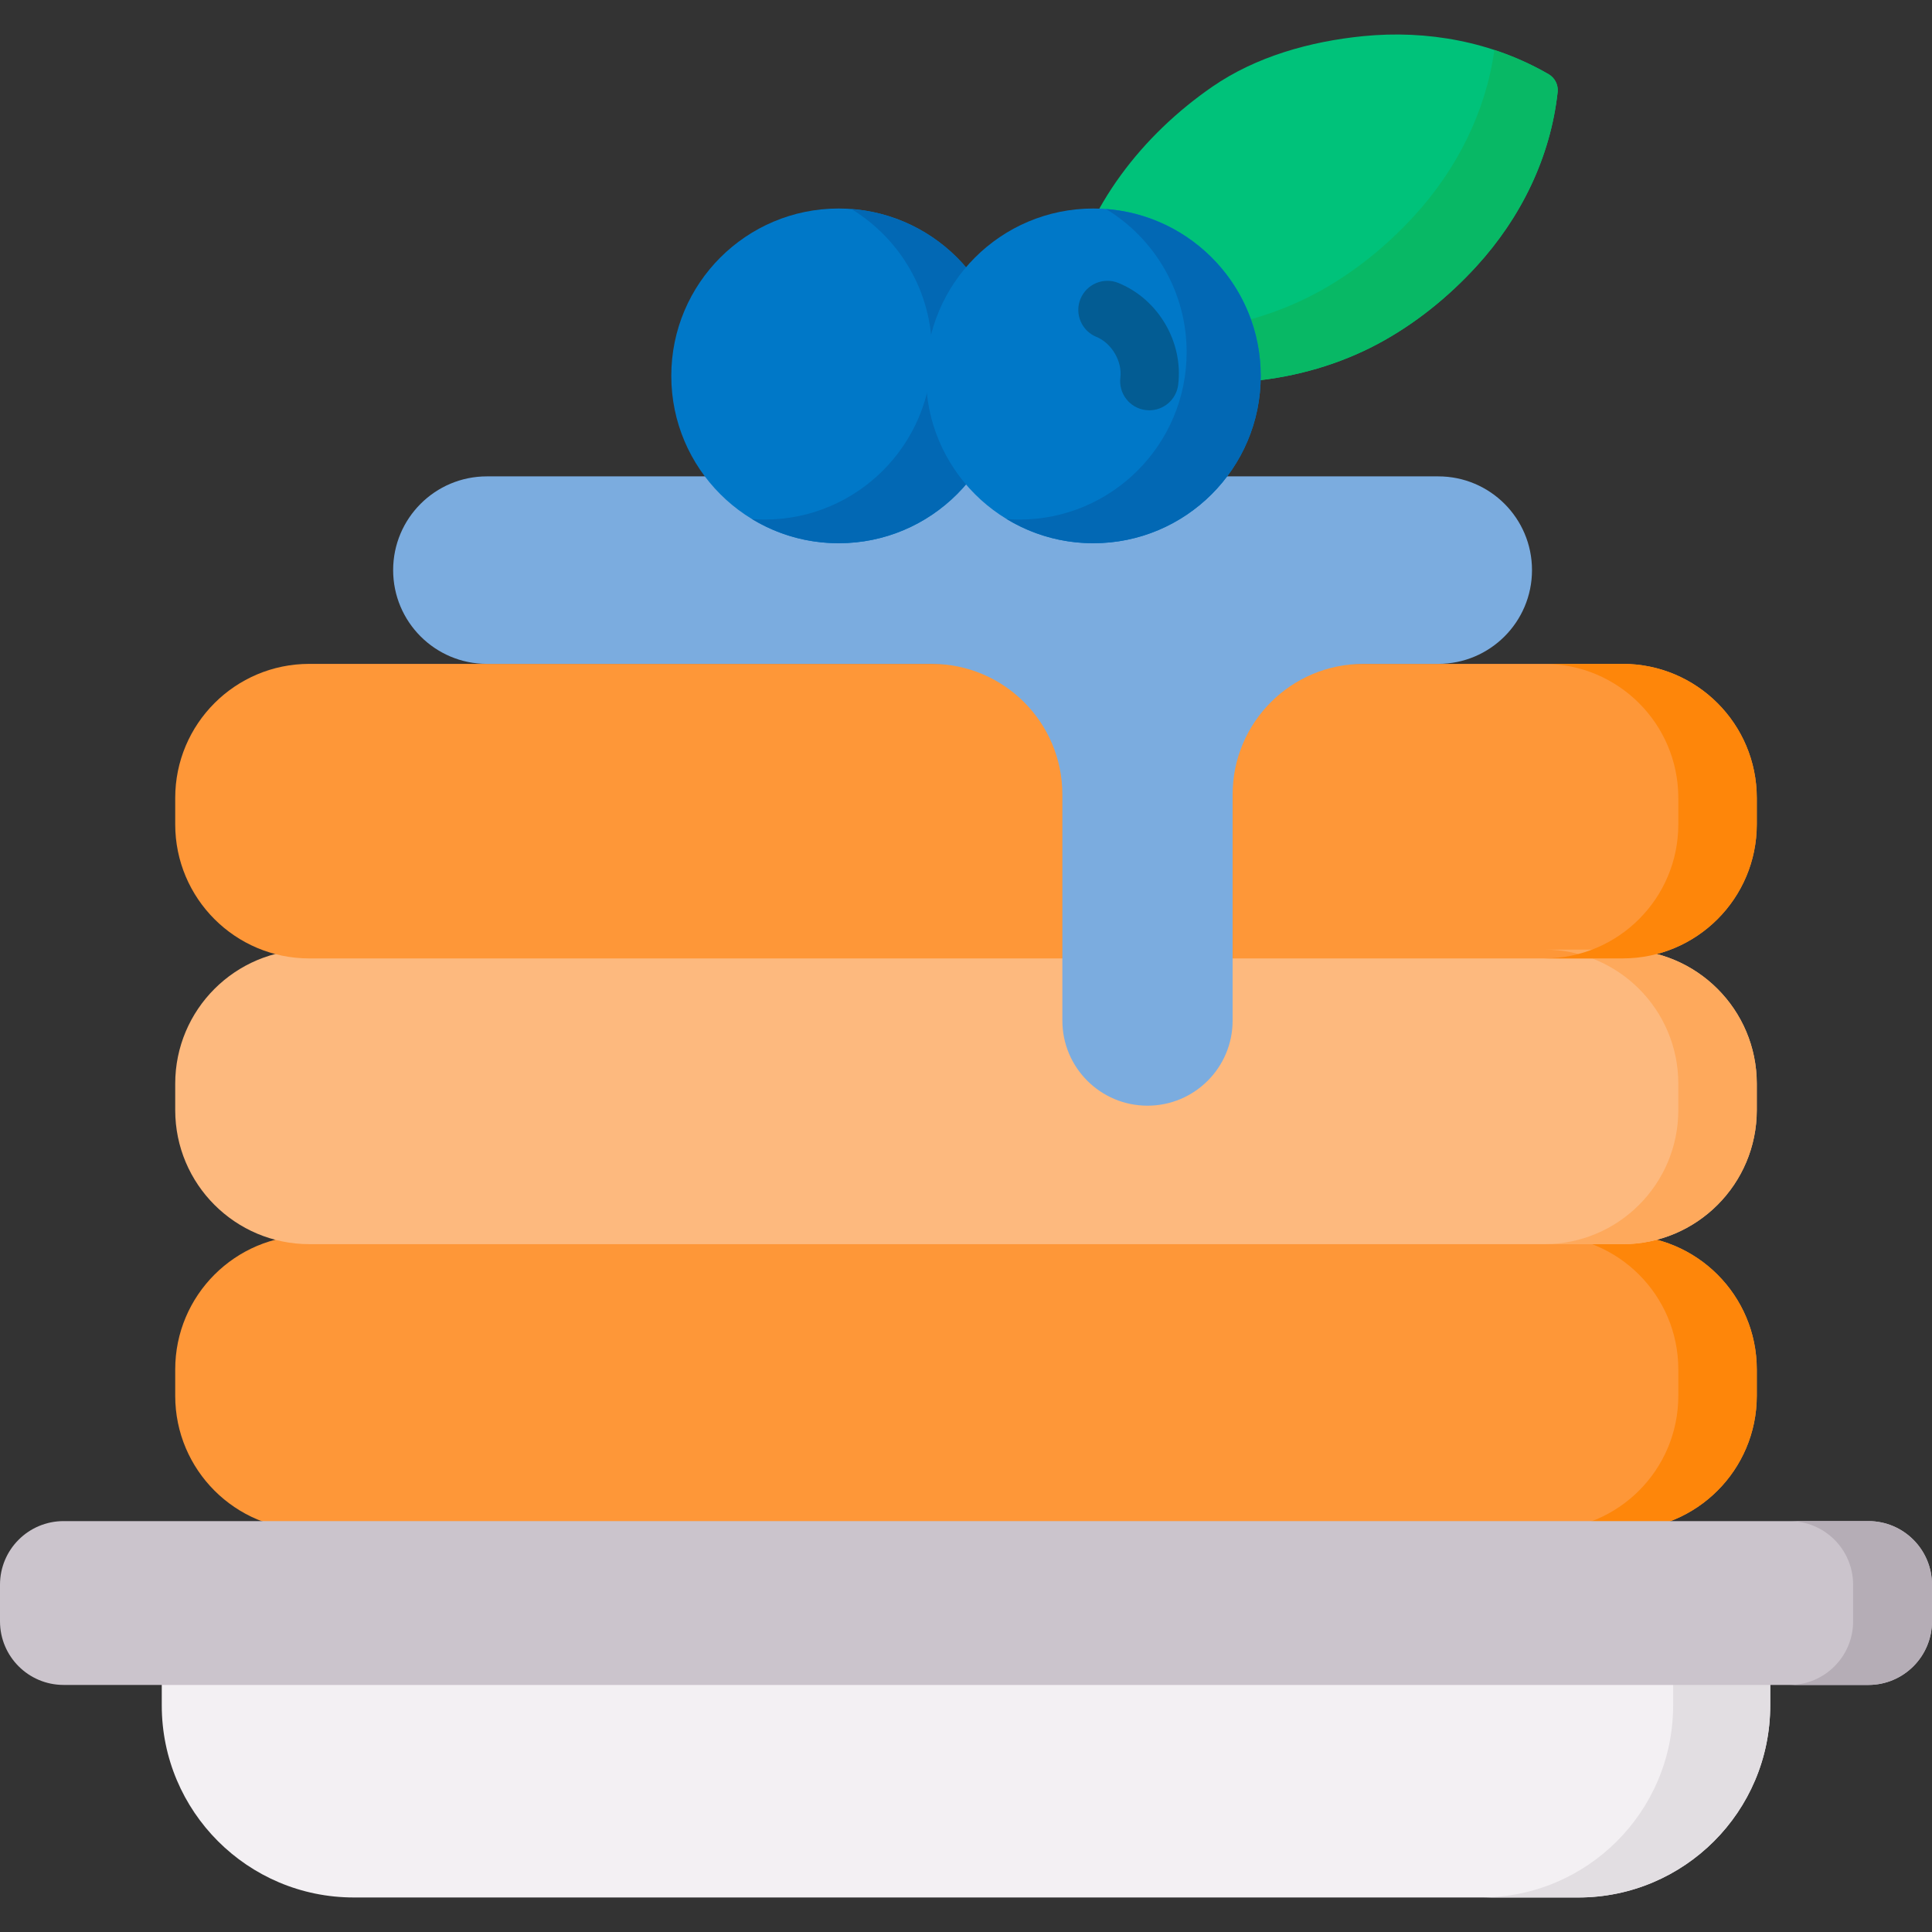 <svg width="100" height="100" viewBox="0 0 100 100" fill="none" xmlns="http://www.w3.org/2000/svg">
<rect x="0" y="0" width="100" height="100" fill="#333333" stroke="none"/>
<g clip-path="url(#clip0)">
<path d="M81.687 98.213H18.313C12.823 98.213 8.373 93.763 8.373 88.274V86.757H91.627V88.274C91.627 93.763 87.177 98.213 81.687 98.213Z" fill="#F3F0F3"/>
<path d="M91.626 86.756V88.274C91.626 93.763 87.176 98.214 81.687 98.214H76.661C82.152 98.214 86.601 93.763 86.601 88.274V86.756H91.626Z" fill="#E2DEE2"/>
<path d="M83.991 79.187H16.009C12.176 79.187 9.069 76.08 9.069 72.248V70.881C9.069 67.049 12.176 63.942 16.009 63.942H83.991C87.824 63.942 90.931 67.049 90.931 70.881V72.248C90.931 76.08 87.824 79.187 83.991 79.187Z" fill="#FE9738"/>
<path d="M90.931 70.882V72.247C90.931 76.08 87.823 79.187 83.991 79.187H79.929C83.761 79.187 86.869 76.08 86.869 72.247V70.882C86.869 67.049 83.761 63.942 79.929 63.942H83.991C87.823 63.942 90.931 67.049 90.931 70.882Z" fill="#FE860A"/>
<path d="M96.707 87.212H3.293C1.474 87.212 0 85.738 0 83.92V82.025C0 80.206 1.474 78.732 3.293 78.732H96.707C98.526 78.732 100 80.206 100 82.025V83.92C100 85.738 98.526 87.212 96.707 87.212Z" fill="#CBC4CC"/>
<path d="M99.999 82.026V83.919C99.999 85.738 98.526 87.213 96.707 87.213H92.623C94.442 87.213 95.917 85.738 95.917 83.919V82.026C95.917 80.207 94.442 78.732 92.623 78.732H96.707C98.526 78.732 99.999 80.207 99.999 82.026Z" fill="#B5ADB6"/>
<path d="M71.296 17.811C73.222 16.786 74.961 15.382 76.428 13.776C78.72 11.268 80.252 8.146 80.623 4.767C80.664 4.393 80.48 4.029 80.155 3.841C77.252 2.162 73.88 1.539 70.544 1.872C67.833 2.143 65.022 2.92 62.752 4.487C59.137 6.982 56.203 10.702 55.273 15.081C55.121 15.798 54.594 17.424 55.494 17.914C56.329 18.369 57.207 18.744 58.113 19.034C62.359 20.396 67.342 19.915 71.296 17.811Z" fill="#00C27A"/>
<path d="M80.624 4.767C80.252 8.148 78.721 11.269 76.427 13.777C74.96 15.381 73.222 16.786 71.296 17.811C67.341 19.915 62.359 20.396 58.112 19.035C57.207 18.744 56.329 18.37 55.493 17.914C55.166 17.737 54.975 17.381 55.005 17.009C55.021 16.808 55.037 16.603 55.049 16.471C59.26 17.771 64.169 17.276 68.077 15.198C70.002 14.173 71.741 12.77 73.208 11.164C75.403 8.763 76.9 5.8 77.35 2.586C78.321 2.906 79.26 3.322 80.156 3.84C80.481 4.029 80.664 4.393 80.624 4.767Z" fill="#08B865"/>
<path d="M83.991 64.397H16.009C12.176 64.397 9.069 61.29 9.069 57.458V56.092C9.069 52.259 12.176 49.152 16.009 49.152H83.991C87.824 49.152 90.931 52.259 90.931 56.092V57.458C90.931 61.29 87.824 64.397 83.991 64.397Z" fill="#FDB97E"/>
<path d="M83.991 49.608H16.009C12.176 49.608 9.069 46.501 9.069 42.668V41.302C9.069 37.469 12.176 34.362 16.009 34.362H83.991C87.824 34.362 90.931 37.469 90.931 41.302V42.668C90.931 46.501 87.824 49.608 83.991 49.608Z" fill="#FE9738"/>
<path d="M90.931 56.091V57.458C90.931 61.291 87.823 64.398 83.991 64.398H79.929C83.761 64.398 86.869 61.291 86.869 57.458V56.091C86.869 52.258 83.761 49.151 79.929 49.151H83.991C87.823 49.151 90.931 52.258 90.931 56.091Z" fill="#FEA95C"/>
<path d="M90.931 41.302V42.667C90.931 46.5 87.823 49.607 83.991 49.607H79.929C83.761 49.607 86.869 46.5 86.869 42.667V41.302C86.869 37.469 83.761 34.362 79.929 34.362H83.991C87.823 34.362 90.931 37.469 90.931 41.302Z" fill="#FE860A"/>
<path d="M74.444 24.657H25.201C22.521 24.657 20.349 26.829 20.349 29.509C20.349 32.189 22.521 34.362 25.201 34.362H48.223C51.959 34.362 54.988 37.391 54.988 41.127V52.824C54.988 55.258 56.961 57.23 59.394 57.23C61.827 57.23 63.8 55.258 63.8 52.824V41.127C63.8 37.391 66.829 34.362 70.565 34.362H74.444C77.124 34.362 79.296 32.189 79.296 29.509C79.296 26.829 77.124 24.657 74.444 24.657Z" fill="#7BACDF"/>
<path d="M43.409 28.117C48.193 28.117 52.072 24.239 52.072 19.455C52.072 14.671 48.193 10.792 43.409 10.792C38.625 10.792 34.746 14.671 34.746 19.455C34.746 24.239 38.625 28.117 43.409 28.117Z" fill="#0078C8"/>
<path d="M52.072 19.455C52.072 24.238 48.193 28.118 43.41 28.118C41.766 28.118 40.23 27.661 38.922 26.865C39.139 26.884 39.356 26.892 39.577 26.892C44.36 26.892 48.239 23.012 48.239 18.229C48.239 15.088 46.567 12.336 44.065 10.819C48.543 11.152 52.072 14.893 52.072 19.455Z" fill="#0268B4"/>
<path d="M56.591 28.117C61.375 28.117 65.254 24.239 65.254 19.455C65.254 14.671 61.375 10.792 56.591 10.792C51.807 10.792 47.928 14.671 47.928 19.455C47.928 24.239 51.807 28.117 56.591 28.117Z" fill="#0078C8"/>
<path d="M65.255 19.455C65.255 24.238 61.376 28.118 56.59 28.118C54.948 28.118 53.413 27.661 52.104 26.865C52.321 26.884 52.539 26.892 52.758 26.892C57.543 26.892 61.42 23.012 61.42 18.229C61.42 15.088 59.748 12.336 57.246 10.819C61.725 11.152 65.255 14.893 65.255 19.455Z" fill="#0268B4"/>
<path d="M59.488 21.237C59.427 21.237 59.365 21.233 59.303 21.226C58.476 21.124 57.889 20.372 57.99 19.546C58.094 18.703 57.538 17.758 56.752 17.438C55.981 17.124 55.61 16.245 55.924 15.474C56.238 14.703 57.117 14.332 57.888 14.646C59.953 15.486 61.254 17.701 60.983 19.913C60.889 20.677 60.239 21.237 59.488 21.237Z" fill="#035C93"/>
</g>
<defs>
<clipPath id="clip0">
<rect width="100" height="100" fill="white"/>
</clipPath>
</defs>
</svg>
